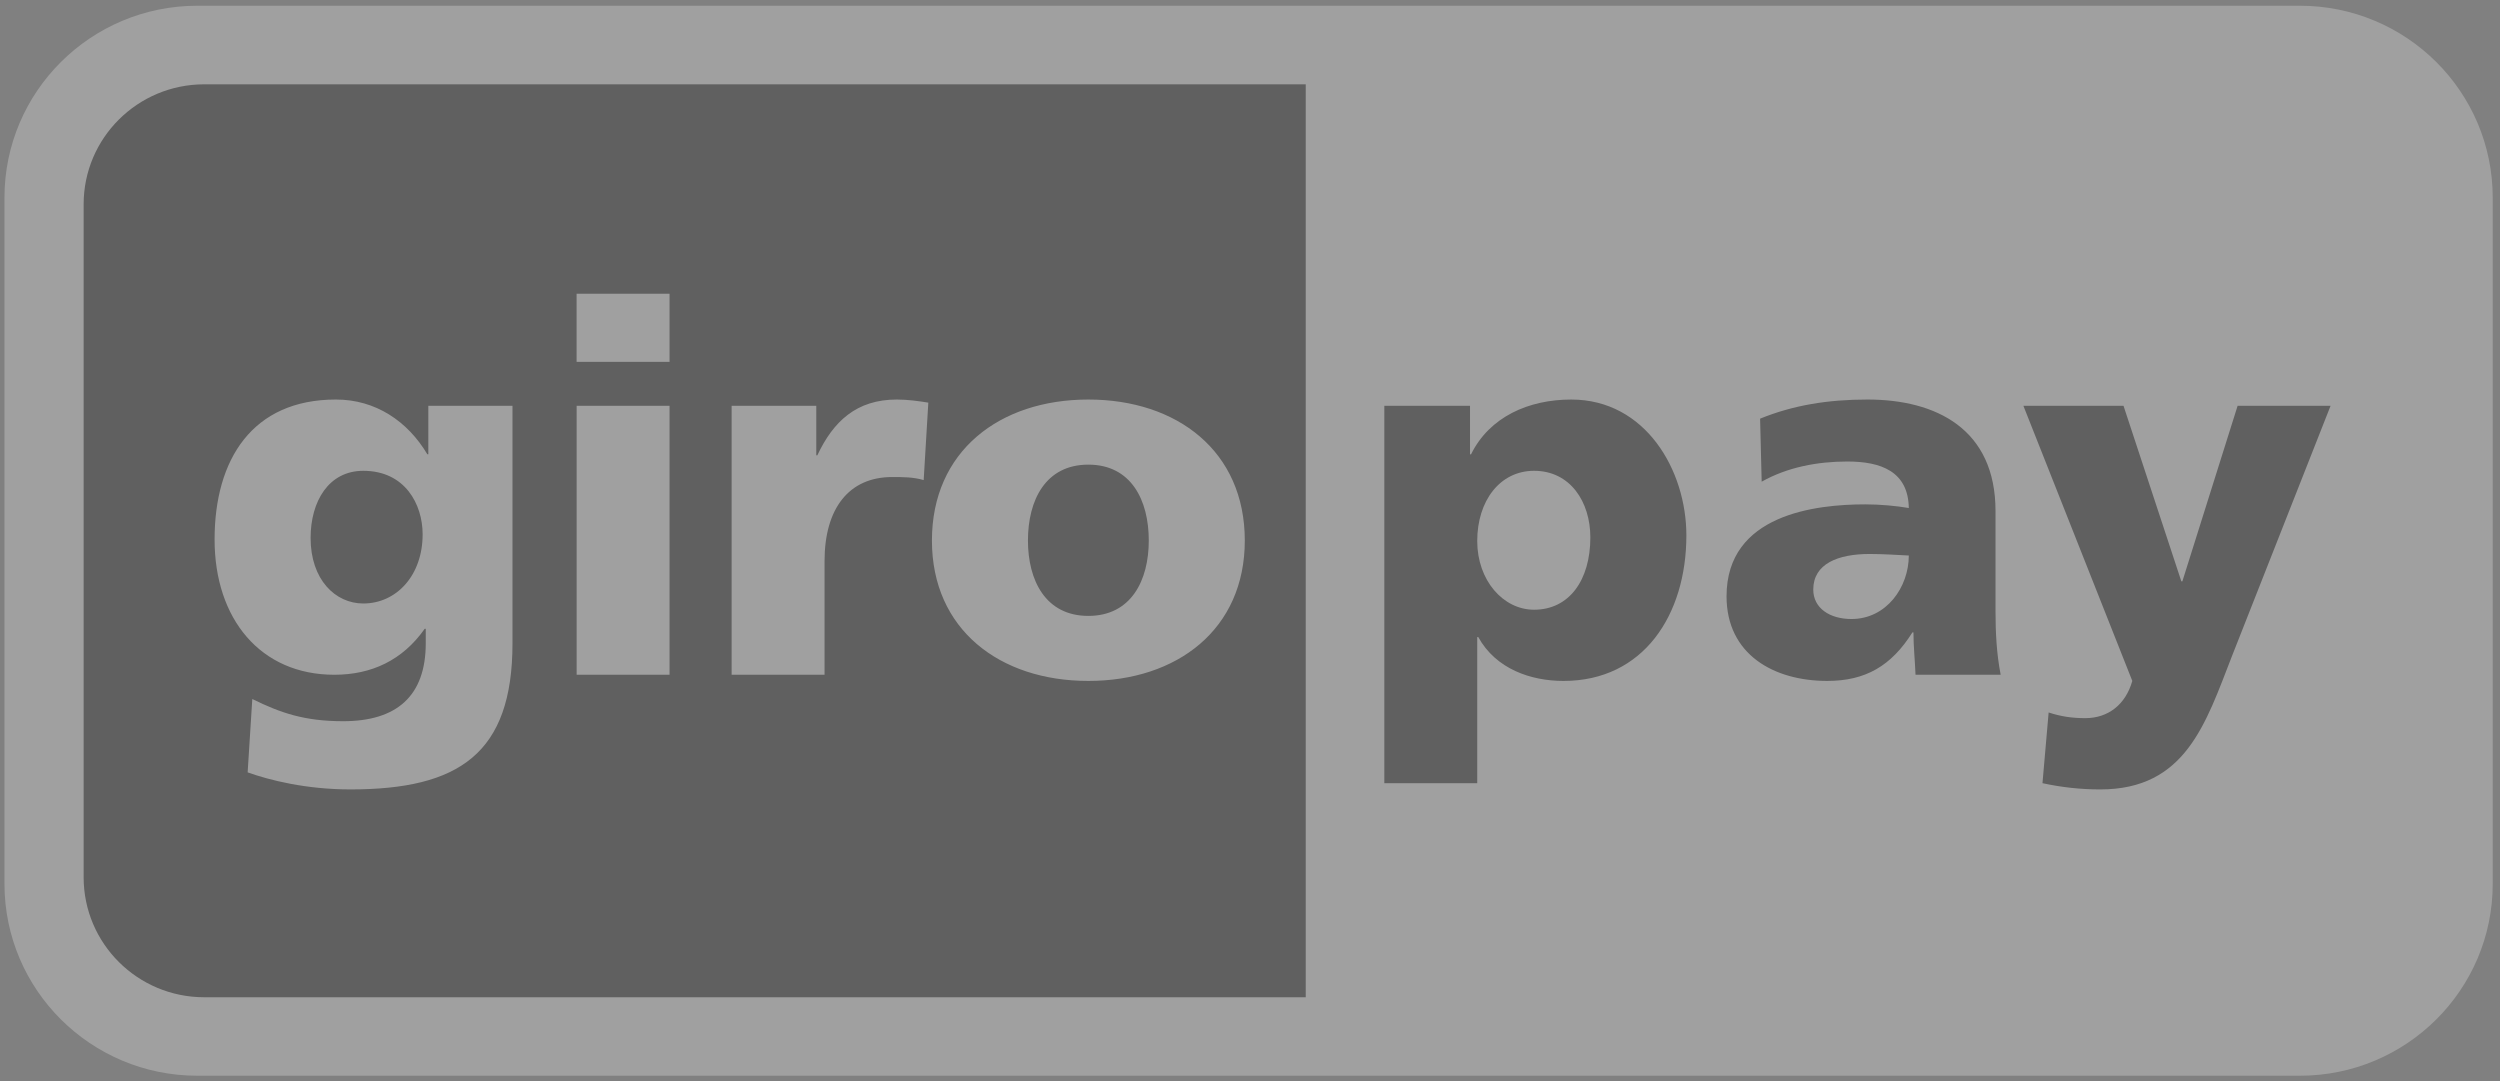 <?xml version="1.0" encoding="utf-8"?>
<!-- Generator: Adobe Illustrator 15.1.0, SVG Export Plug-In . SVG Version: 6.00 Build 0)  -->
<!DOCTYPE svg PUBLIC "-//W3C//DTD SVG 1.1//EN" "http://www.w3.org/Graphics/SVG/1.1/DTD/svg11.dtd">
<svg version="1.1" id="Ebene_1" xmlns="http://www.w3.org/2000/svg" xmlns:xlink="http://www.w3.org/1999/xlink" x="0px" y="0px"
	 width="890px" height="385px" viewBox="0 0 890 385" enable-background="new 0 0 890 385" xml:space="preserve">
<rect x="0" y="0" width="890" height="385" fill="#808080" stroke="none"/>
<g id="layer1" opacity="0.25">
	<path id="_92653320" fill="#FFFFFF" d="M1.587,70.385c0-37.744,30.757-68.346,68.678-68.346h748.47
		c37.938,0,68.678,30.603,68.678,68.346v244.246c0,37.722-30.74,68.33-68.678,68.33H70.265c-37.921,0-68.678-30.608-68.678-68.33
		V70.385L1.587,70.385z"/>
	<path id="_92186184" d="M29.774,72.724v239.591c0,23.582,19.225,42.708,42.939,42.708h392.13V30.016H72.713
		C48.999,30.016,29.774,49.142,29.774,72.724L29.774,72.724z M566.163,191.322c0,15.254-7.544,25.738-20.035,25.738
		c-11.035,0-20.234-10.484-20.234-24.454c0-14.338,8.09-24.999,20.234-24.999C559.005,167.608,566.163,178.638,566.163,191.322z
		 M492.82,278.812h33.073v-52.022h0.369c6.265,11.399,18.772,15.623,30.349,15.623c28.484,0,43.739-23.521,43.739-51.829
		c0-23.151-14.516-48.349-40.992-48.349c-15.062,0-29.031,6.072-35.666,19.495h-0.369v-17.272H492.82V278.812z M645.523,209.88
		c0-9.183,8.812-12.662,20.041-12.662c4.958,0,9.745,0.348,13.97,0.546c0,11.207-7.903,22.605-20.411,22.605
		C651.402,220.369,645.523,216.515,645.523,209.88z M712.237,240.213c-1.462-7.528-1.831-15.078-1.831-22.606v-35.66
		c0-29.224-21.128-39.713-45.581-39.713c-14.146,0-26.46,2.024-38.229,6.811l0.562,22.435c9.16-5.157,19.843-7.181,30.503-7.181
		c11.929,0,21.674,3.502,21.873,16.556c-4.225-0.739-10.12-1.302-15.448-1.302c-17.631,0-49.436,3.502-49.436,32.72
		c0,20.781,16.903,30.139,35.836,30.139c13.6,0,22.799-5.311,30.332-17.277h0.37c0,4.979,0.54,9.921,0.739,15.078H712.237z
		 M727.122,278.812c6.805,1.478,13.6,2.223,20.581,2.223c30.333,0,37.491-23.351,46.866-47.435l35.119-89.143h-33.095l-19.667,62.49
		h-0.369l-20.587-62.49h-35.644l38.775,97.956c-2.393,8.461-8.636,13.248-16.731,13.248c-4.61,0-8.637-0.563-13.054-2.024
		L727.122,278.812z"/>
	<path id="_47303032" fill="#FFFFFF" d="M110.574,191.516c0-13.054,6.441-23.908,18.756-23.908
		c14.885,0,21.128,11.945,21.128,22.606c0,14.708-9.376,24.63-21.128,24.63C119.409,214.844,110.574,206.4,110.574,191.516z
		 M182.444,144.457h-29.962v17.272h-0.348c-7.004-11.769-18.409-19.495-32.549-19.495c-29.77,0-43.193,21.343-43.193,49.827
		c0,28.308,16.363,48.152,42.625,48.152c13.252,0,24.282-5.157,32.18-16.363h0.37v5.156c0,18.74-10.291,27.746-29.395,27.746
		c-13.793,0-22.258-2.939-32.356-7.897l-1.655,26.107c7.705,2.763,20.759,6.072,36.581,6.072c38.599,0,57.703-12.69,57.703-52.028
		V144.457z M238.36,104.572h-33.09v24.26h33.09V104.572z M205.287,240.213h33.073v-95.756h-33.073V240.213z M330.482,143.342
		c-3.309-0.541-7.357-1.108-11.207-1.108c-14.338,0-22.605,7.727-28.308,19.865h-0.37v-17.642h-30.139v95.756h33.079v-40.426
		c0-18.755,8.653-29.962,24.084-29.962c3.872,0,7.528,0,11.207,1.086L330.482,143.342z M387.446,219.261
		c-15.254,0-21.497-12.685-21.497-26.83c0-14.339,6.243-27.023,21.497-27.023c15.271,0,21.52,12.684,21.52,27.023
		C408.966,206.576,402.717,219.261,387.446,219.261z M387.446,242.412c31.617,0,55.701-18.364,55.701-49.981
		c0-31.81-24.084-50.197-55.701-50.197c-31.612,0-55.679,18.387-55.679,50.197C331.768,224.048,355.834,242.412,387.446,242.412z"/>
</g>
</svg>
